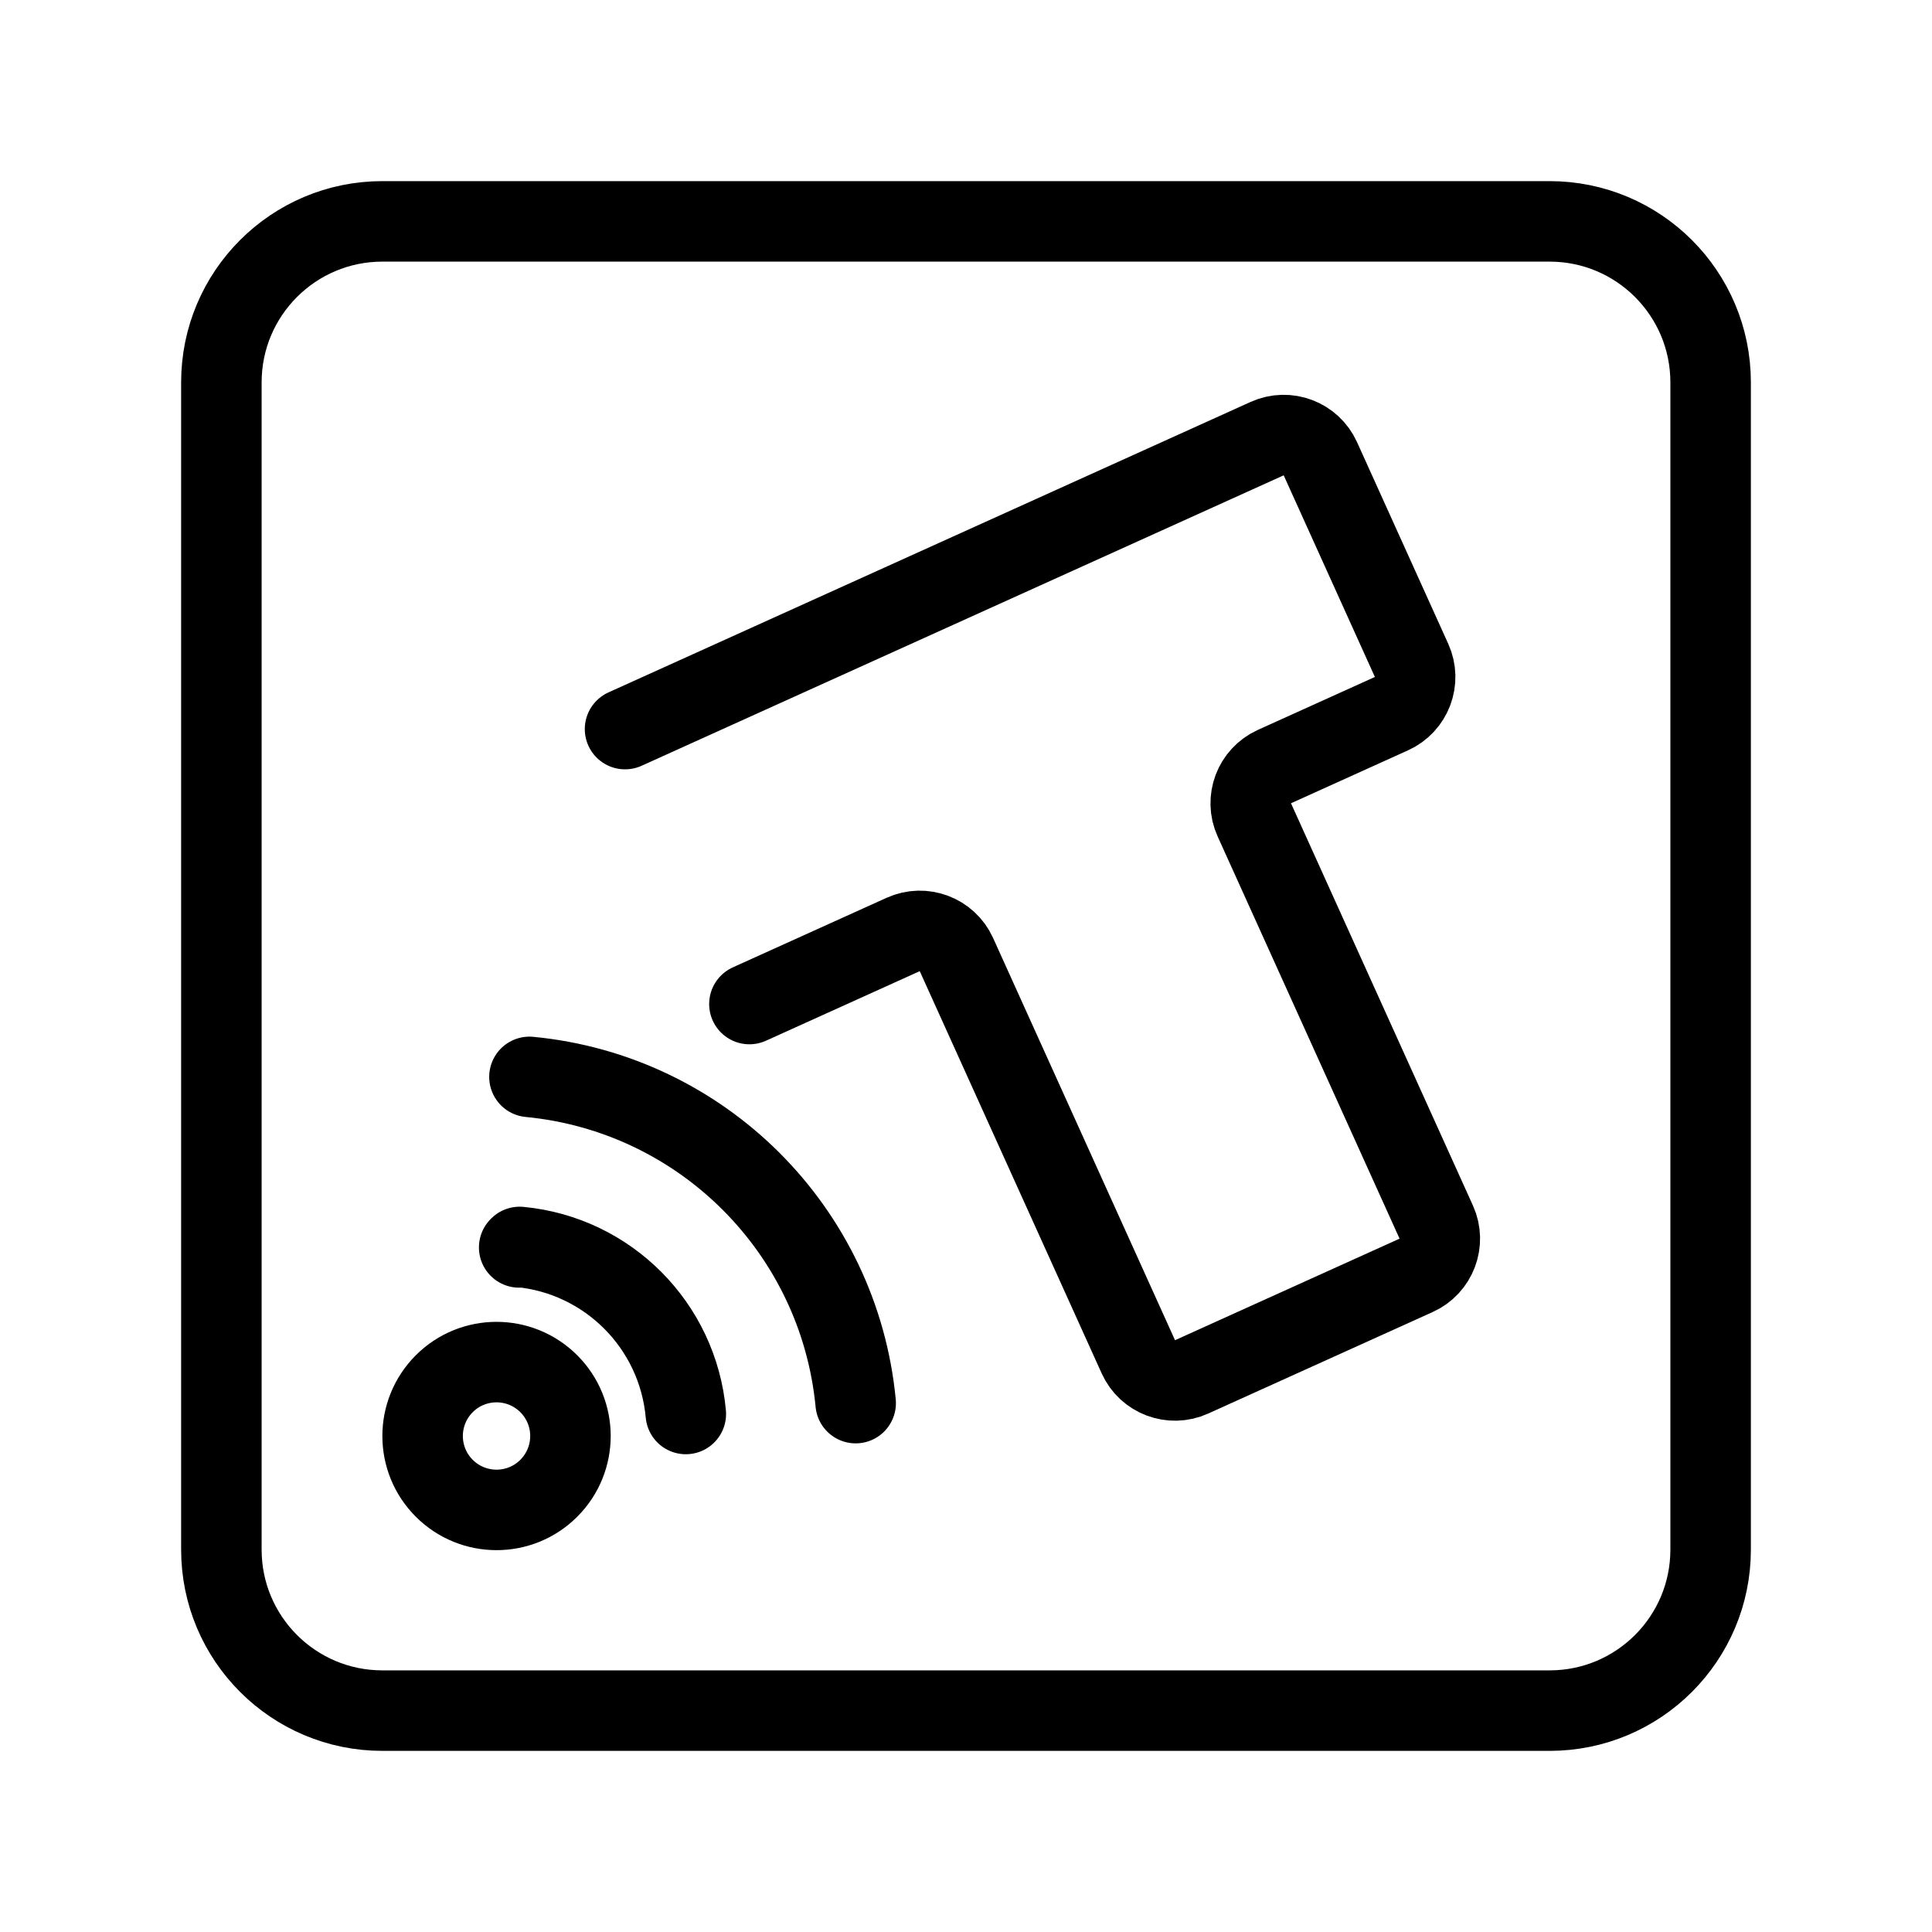 <?xml version="1.0" encoding="UTF-8"?><svg id="a" xmlns="http://www.w3.org/2000/svg" viewBox="0 0 48 48"><defs><style>.b{stroke-width:2px;fill:none;stroke:#000;stroke-linecap:round;stroke-linejoin:round;}</style></defs><path class="b" d="M38.5,5.5H9.5c-2.209,0-4,1.791-4,4v29c0,2.209,1.791,4,4,4h29c2.209,0,4-1.791,4-4V9.5c0-2.209-1.791-4-4-4Z"/><path class="b" d="M15.529,18.114l15.952-7.216c.503-.228,1.096-.004,1.323.499l2.266,5.01c.228.503.004,1.096-.499,1.323l-2.909,1.316c-.503.228-.727.82-.499,1.323l4.52,9.993c.228.503.004,1.096-.499,1.323l-5.579,2.523c-.503.228-1.096.004-1.323-.499l-4.52-9.993c-.228-.503-.82-.727-1.323-.499l-3.82,1.728"/><path class="b" d="M17.039,35.13c-.198-2.197-1.932-3.941-4.128-4.15l-.012.012M13.635,34.379c-.717-.717-1.88-.718-2.597-.001s-.718,1.88-.001,2.597,1.88.718,2.597.001c0-0.0 0-0.0.001-.001h0c.717-.717.717-1.879,0-2.596ZM21.259,34.86c-.412-4.294-3.811-7.693-8.105-8.105"/></svg>